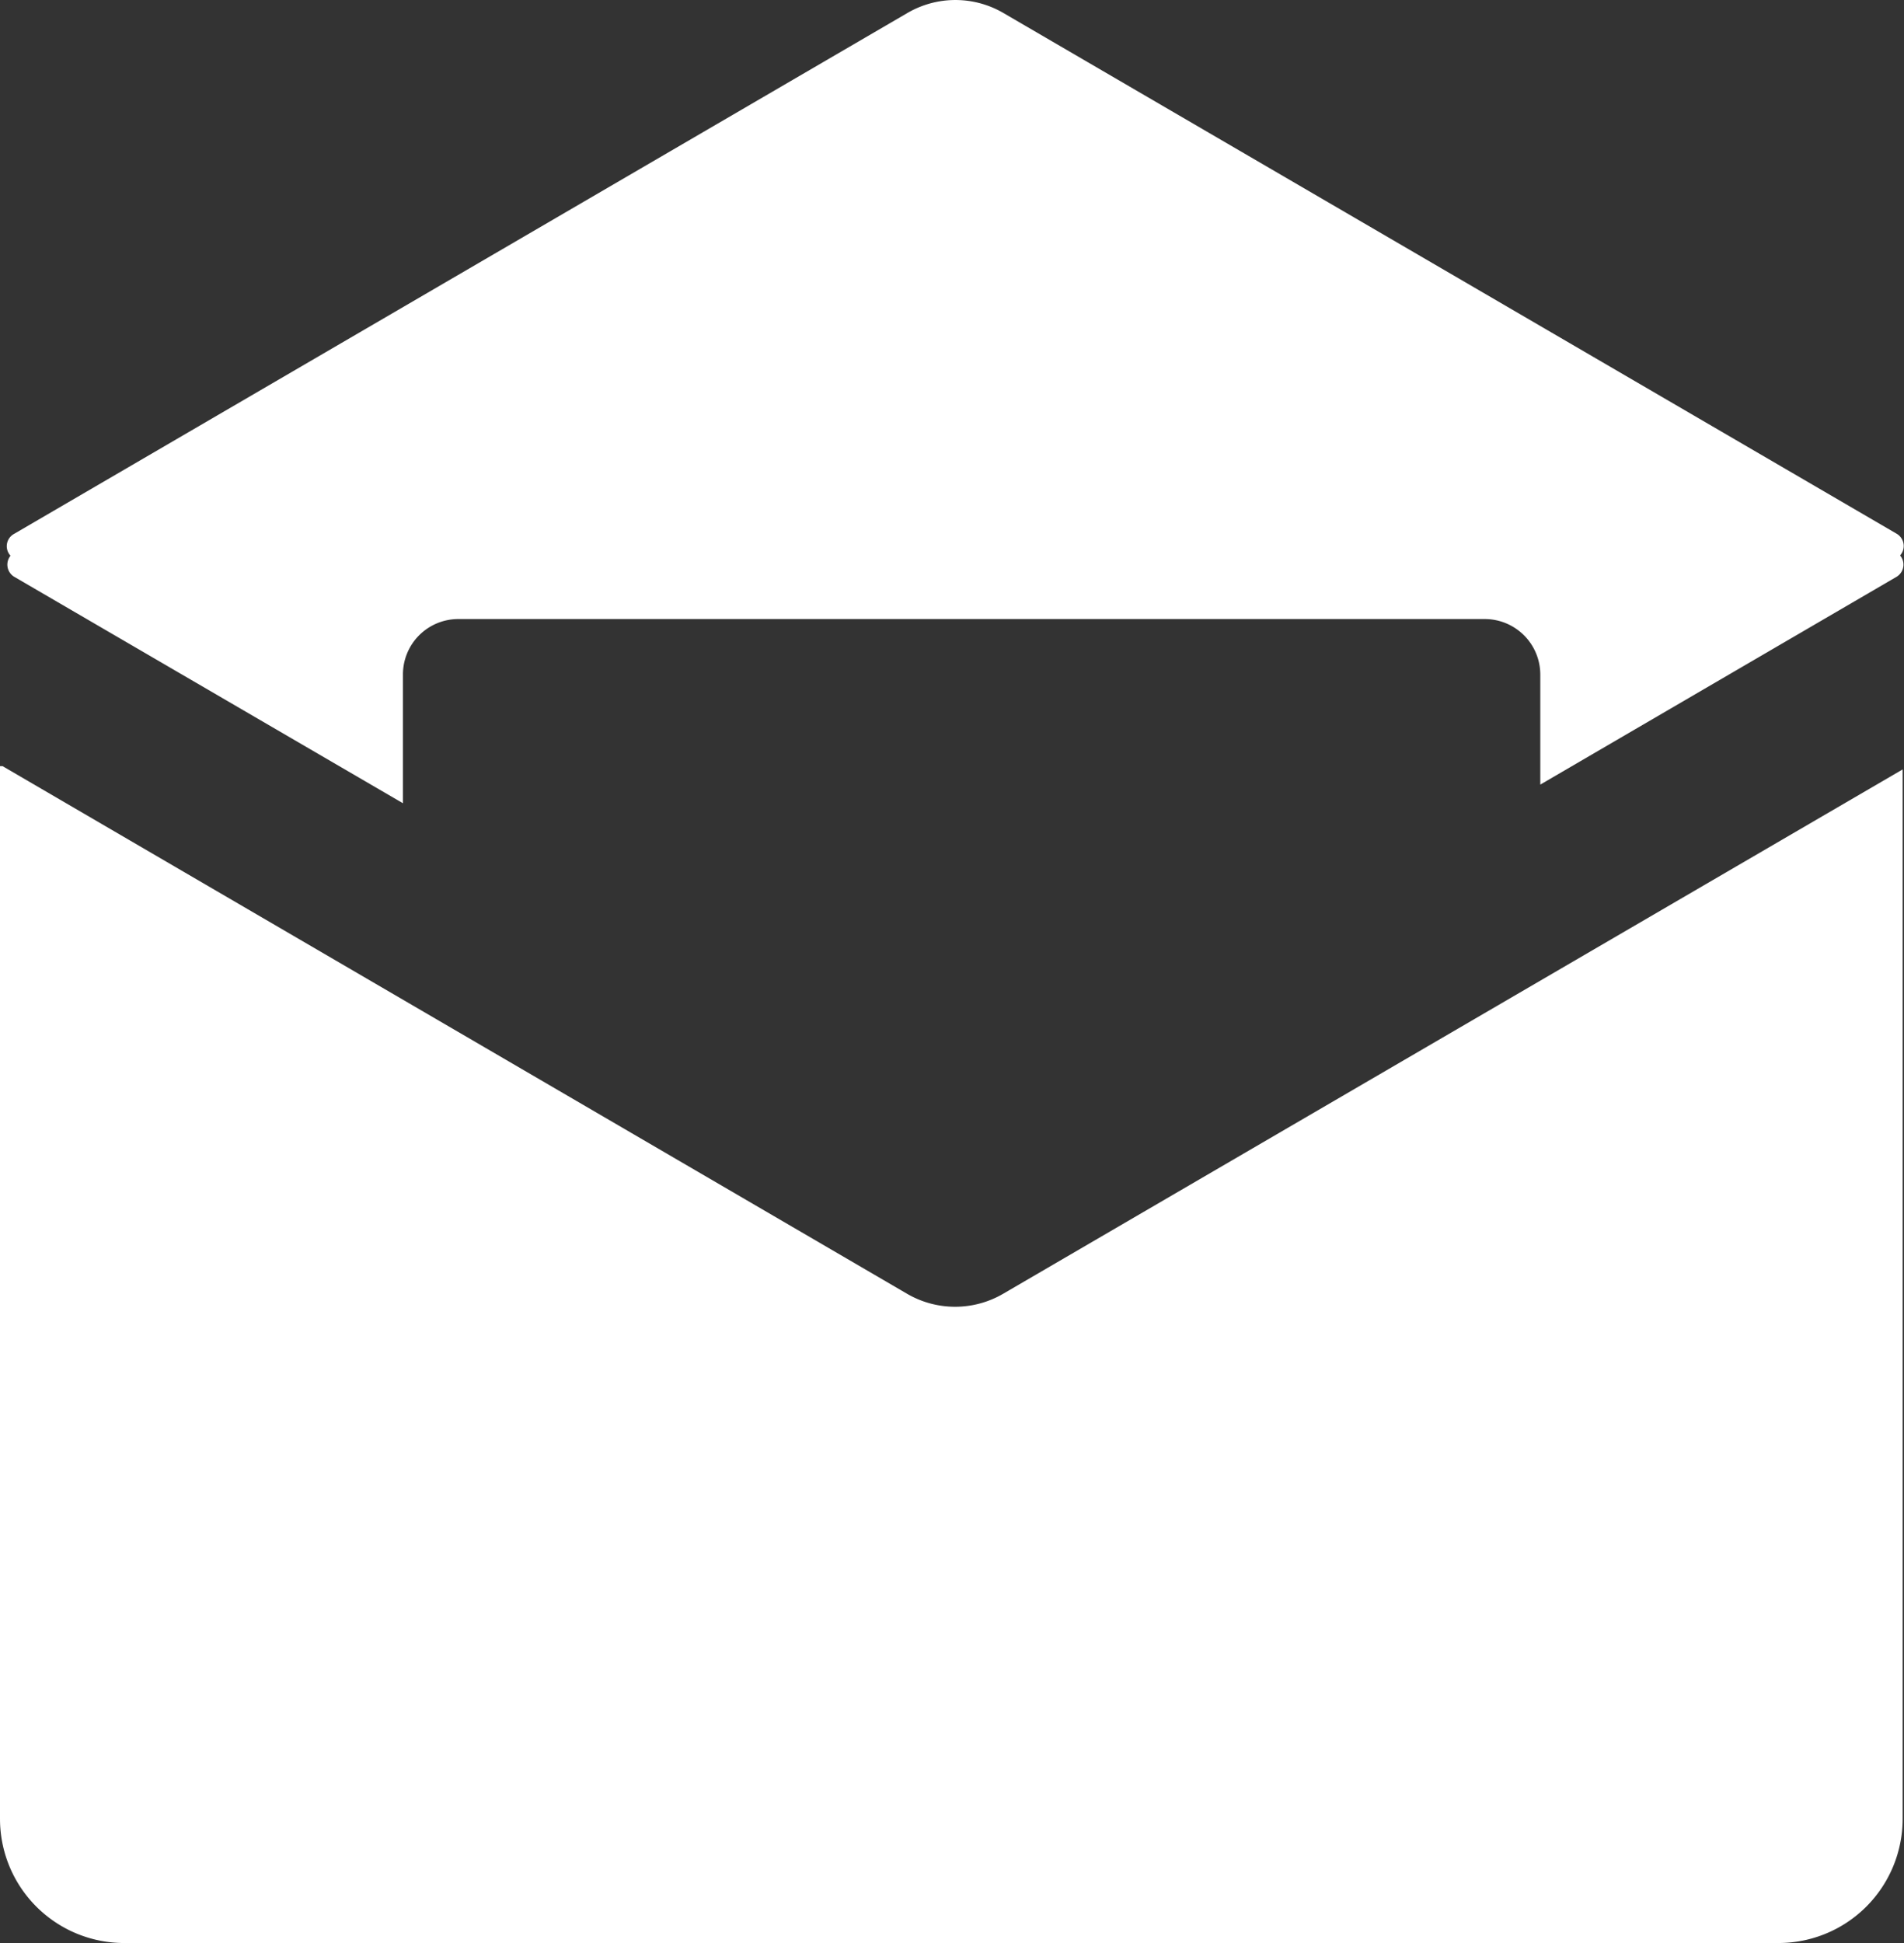 <svg xmlns="http://www.w3.org/2000/svg" viewBox="0 0 98 100.01"><rect x="0" y="0" width="98" height="100.01" fill="#333333" stroke="none"/><defs><style>.cls-1{fill:#fff;}</style></defs><g id="Слой_2" data-name="Слой 2"><g id="icons"><g id="Letter_Open"><path class="cls-1" d="M51.66,66.57a4.91,4.91,0,0,1-5,0L.13,39.43H0V93.61A6.39,6.39,0,0,0,6.39,100H91.54a6.39,6.39,0,0,0,6.39-6.4v-54Z"/><path class="cls-1" d="M46.72.66.72,27.48a.72.72,0,0,0,.36,1.35H97.27a.73.73,0,0,0,.37-1.35L51.63.66A4.9,4.9,0,0,0,46.72.66Z"/><path class="cls-1" d="M97.25,28.33H1.11a.73.73,0,0,0-.37,1.36l20,11.65V34.71a2.85,2.85,0,0,1,2.85-2.85H76.43a2.86,2.86,0,0,1,2.85,2.85v5.67L97.61,29.69A.73.73,0,0,0,97.25,28.33Z"/></g></g></g></svg>
